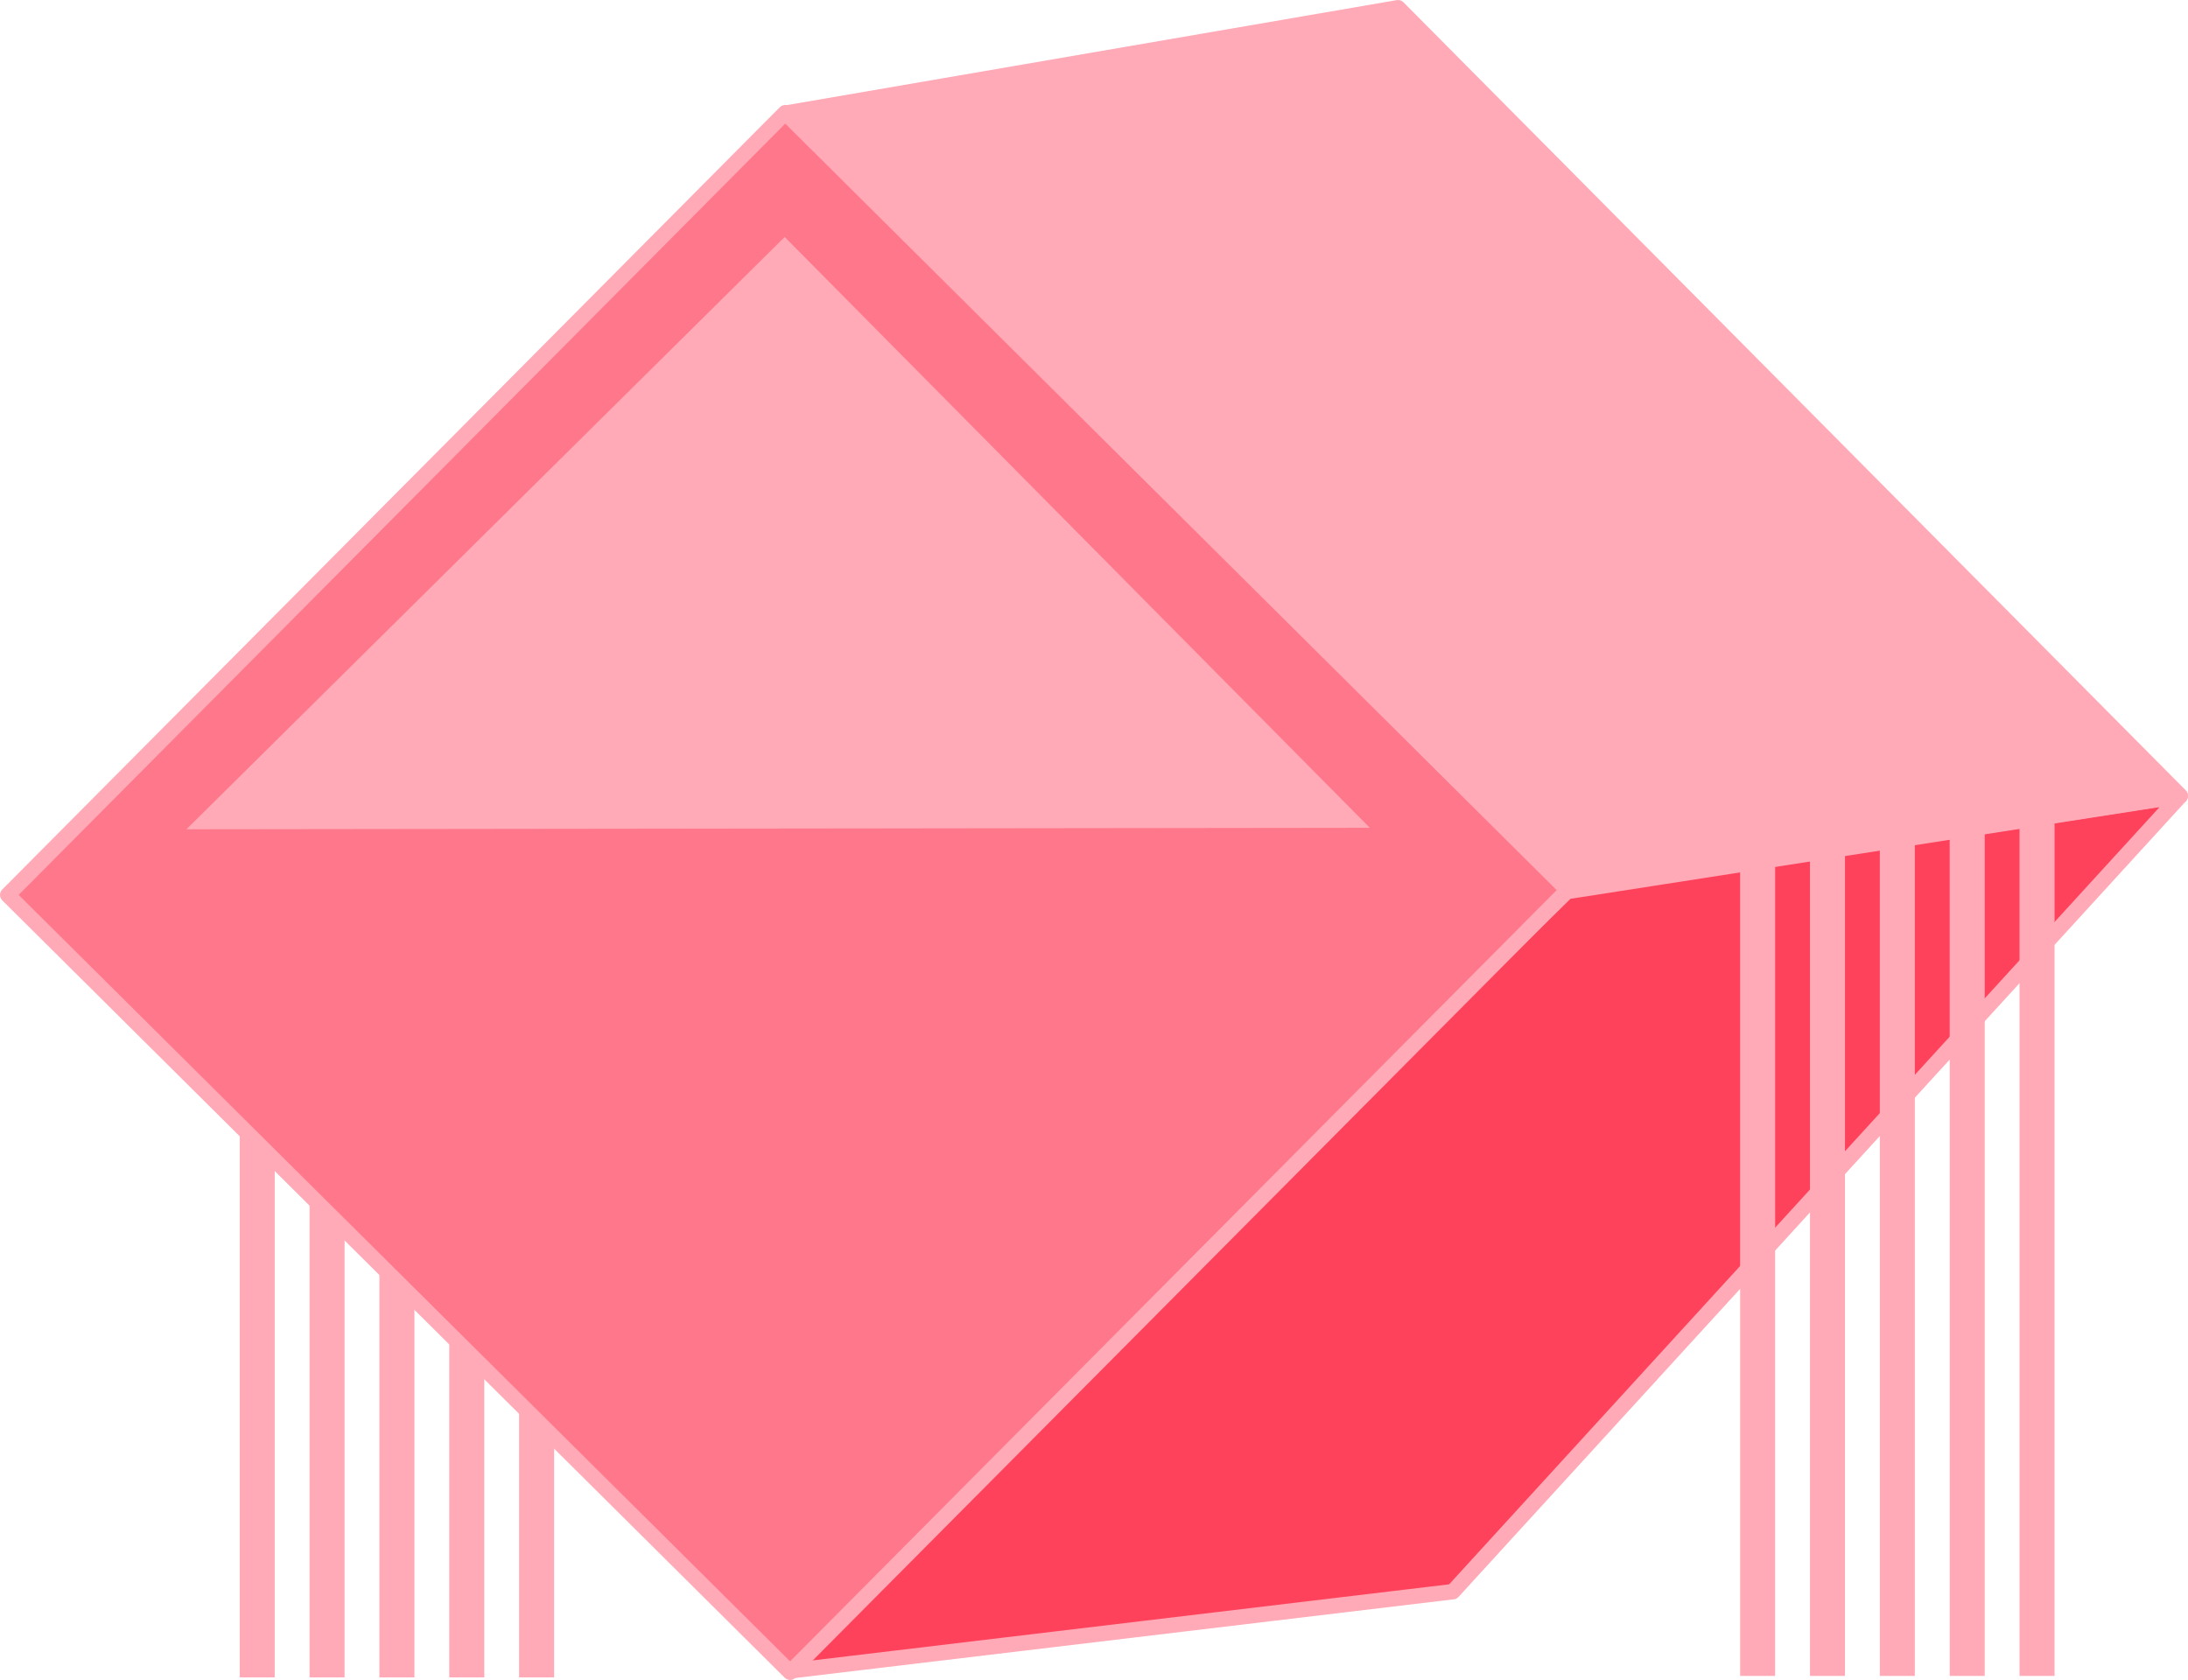 <?xml version="1.0" encoding="UTF-8" standalone="no"?>
<!-- Created with Inkscape (http://www.inkscape.org/) -->

<svg
   width="99.184mm"
   height="76.17mm"
   viewBox="0 0 99.184 76.17"
   version="1.1"
   id="svg5"
   inkscape:version="1.2.1 (9c6d41e4, 2022-07-14)"
   sodipodi:docname="hut-square19.svg"
   xmlns:inkscape="http://www.inkscape.org/namespaces/inkscape"
   xmlns:sodipodi="http://sodipodi.sourceforge.net/DTD/sodipodi-0.dtd"
   xmlns="http://www.w3.org/2000/svg"
   xmlns:svg="http://www.w3.org/2000/svg">
  <sodipodi:namedview
     id="namedview7"
     pagecolor="#12bb9d"
     bordercolor="#000000"
     borderopacity="0.25"
     inkscape:showpageshadow="2"
     inkscape:pageopacity="0"
     inkscape:pagecheckerboard="false"
     inkscape:deskcolor="#d1d1d1"
     inkscape:document-units="mm"
     showgrid="false"
     inkscape:zoom="2"
     inkscape:cx="107"
     inkscape:cy="167.75"
     inkscape:window-width="2560"
     inkscape:window-height="1395"
     inkscape:window-x="0"
     inkscape:window-y="23"
     inkscape:window-maximized="1"
     inkscape:current-layer="g13050-8-9-1"
     showguides="true"
     inkscape:lockguides="false">
    <sodipodi:guide
       position="-457.852,-95.912"
       orientation="1,0"
       id="guide2923"
       inkscape:locked="false" />
    <sodipodi:guide
       position="-254.932,-151.671"
       orientation="0,-1"
       id="guide8011"
       inkscape:locked="false" />
    <sodipodi:guide
       position="5.089,-46.566"
       orientation="0,-1"
       id="guide11504"
       inkscape:locked="false" />
    <sodipodi:guide
       position="-18.508,-56.145"
       orientation="-0.001,-1"
       id="guide13038"
       inkscape:locked="false" />
    <sodipodi:guide
       position="-28.798,-12.086"
       orientation="0,-1"
       id="guide13636"
       inkscape:locked="false" />
    <sodipodi:guide
       position="103.661,-0.299"
       orientation="0,-1"
       id="guide13711"
       inkscape:locked="false" />
  </sodipodi:namedview>
  <defs
     id="defs2" />
  <g
     inkscape:label="Ebene 1"
     inkscape:groupmode="layer"
     id="layer1"
     transform="translate(-452.512,77.532)">
    <g
       id="g13668"
       transform="translate(10.29,-0.187)">
      <g
         id="g13709"
         transform="translate(-20.018,-11.412)">
        <g
           id="g13050-8-9-1"
           transform="translate(92.257,-43.841)">
          <path
             style="fill:#ff425c;fill-opacity:1;stroke:#ffaab6;stroke-width:0.7;stroke-linecap:round;stroke-linejoin:round;stroke-dasharray:none;stroke-opacity:1"
             d="m 405.839,53.663 c 0.89,-1.78 35.169,-35.33 35.169,-35.33 l 27.8,-4.33 -32.964,36.072 z"
             id="path12882-7-5-7"
             sodipodi:nodetypes="ccccc" />
          <g
             id="g16422-6"
             transform="matrix(1,0,0,1.052,-73.439,-1.22)">
            <rect
               style="fill:#ffaab6;fill-opacity:1;stroke-width:0.481"
               id="rect16126-1-9"
               width="1.587"
               height="37.968"
               x="454.289"
               y="14.487" />
            <rect
               style="fill:#ffaab6;fill-opacity:1;stroke-width:0.481"
               id="rect16126-1-4-2"
               width="1.587"
               height="37.968"
               x="457.455"
               y="14.487" />
            <rect
               style="fill:#ffaab6;fill-opacity:1;stroke-width:0.481"
               id="rect16126-1-47-1"
               width="1.587"
               height="37.968"
               x="460.621"
               y="14.487" />
            <rect
               style="fill:#ffaab6;fill-opacity:1;stroke-width:0.481"
               id="rect16126-1-47-9-4"
               width="1.587"
               height="37.968"
               x="463.788"
               y="14.487" />
            <rect
               style="fill:#ffaab6;fill-opacity:1;stroke-width:0.481"
               id="rect16126-1-47-9-2-4"
               width="1.587"
               height="37.968"
               x="466.954"
               y="14.487" />
          </g>
          <rect
             style="fill:#ff778a;fill-opacity:1;stroke:#ffaab6;stroke-width:0.7;stroke-linecap:round;stroke-linejoin:round;stroke-dasharray:none;stroke-opacity:1"
             id="rect12802-5-6-5"
             width="50"
             height="50"
             x="-297.93"
             y="-325.717"
             transform="rotate(134.82)" />
          <g
             id="g16422"
             transform="matrix(1,0,0,1.052,-5.424,-1.286)">
            <rect
               style="fill:#ffaab6;fill-opacity:1;stroke-width:0.481"
               id="rect16126-1"
               width="1.587"
               height="37.968"
               x="454.289"
               y="14.487" />
            <rect
               style="fill:#ffaab6;fill-opacity:1;stroke-width:0.481"
               id="rect16126-1-4"
               width="1.587"
               height="37.968"
               x="457.455"
               y="14.487" />
            <rect
               style="fill:#ffaab6;fill-opacity:1;stroke-width:0.481"
               id="rect16126-1-47"
               width="1.587"
               height="37.968"
               x="460.621"
               y="14.487" />
            <rect
               style="fill:#ffaab6;fill-opacity:1;stroke-width:0.481"
               id="rect16126-1-47-9"
               width="1.587"
               height="37.968"
               x="463.788"
               y="14.487" />
            <rect
               style="fill:#ffaab6;fill-opacity:1;stroke-width:0.481"
               id="rect16126-1-47-9-2"
               width="1.587"
               height="37.968"
               x="466.954"
               y="14.487" />
          </g>
          <path
             style="fill:#ffaab6;fill-opacity:1;stroke:#ffaab6;stroke-width:0.7;stroke-linecap:round;stroke-linejoin:round;stroke-dasharray:none;stroke-opacity:1"
             d="m 405.665,-16.973 27.69,-4.768 35.464,35.732 -27.749,4.288 z"
             id="path12880-2-33-5"
             sodipodi:nodetypes="ccccc" />
          <path
             style="fill:#ffaab6;fill-opacity:1;stroke:none;stroke-width:0.3;stroke-linecap:round;stroke-linejoin:round;stroke-dasharray:none;stroke-opacity:1"
             d="m 378.434,15.508 27.12,-26.855 26.524,26.789 z"
             id="path13389-9"
             sodipodi:nodetypes="cccc" />
        </g>
      </g>
    </g>
  </g>
</svg>
